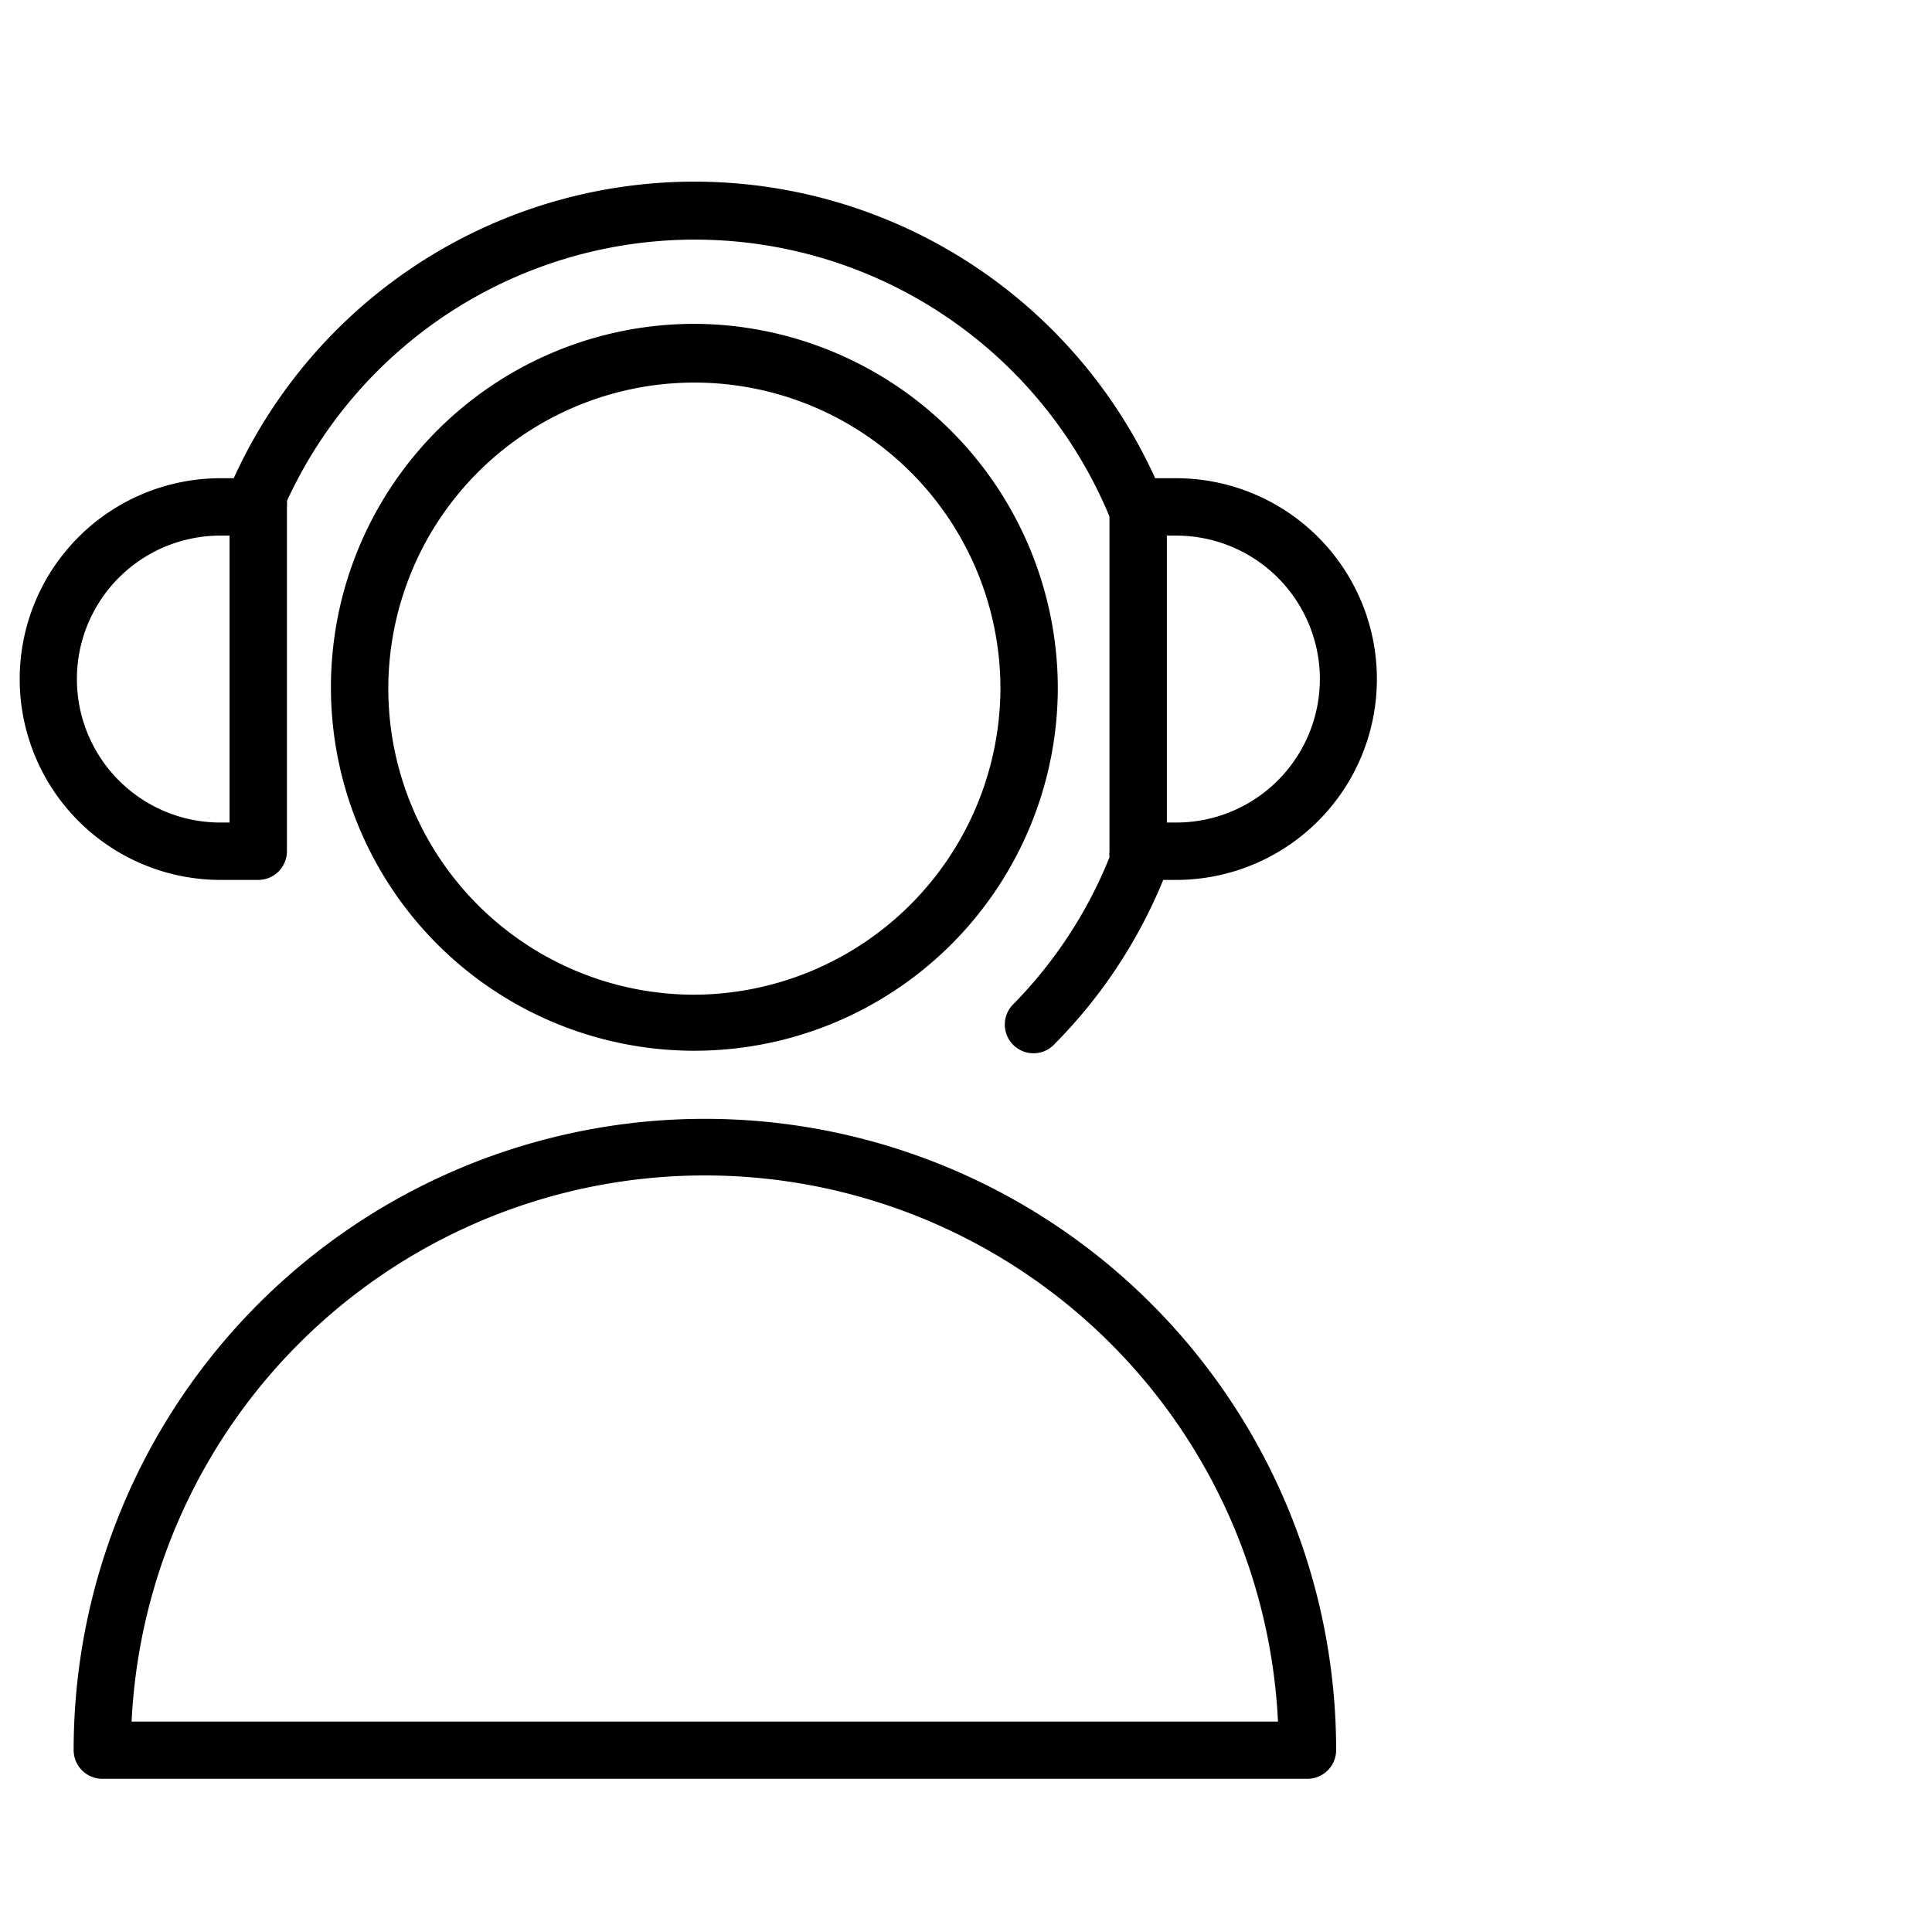 <?xml version="1.0" encoding="UTF-8" standalone="no"?>
<svg
   xmlns:dc="http://purl.org/dc/elements/1.1/"
   xmlns:cc="http://creativecommons.org/ns#"
   xmlns:rdf="http://www.w3.org/1999/02/22-rdf-syntax-ns#"
   xmlns:svg="http://www.w3.org/2000/svg"
   xmlns="http://www.w3.org/2000/svg"
   xmlns:sodipodi="http://sodipodi.sourceforge.net/DTD/sodipodi-0.dtd"
   xmlns:inkscape="http://www.inkscape.org/namespaces/inkscape"
   id="Layer_1"
   data-name="Layer 1"
   viewBox="0 0 101 101"
   version="1.1"
   sodipodi:docname="Tilda_Icons_43_logistics_operator.svg"
   inkscape:version="0.92.3 (2405546, 2018-03-11)">
  <defs
     id="defs13" />
  <sodipodi:namedview
     pagecolor="#ffffff"
     bordercolor="#666666"
     borderopacity="1"
     objecttolerance="10"
     gridtolerance="10"
     guidetolerance="10"
     inkscape:pageopacity="0"
     inkscape:pageshadow="2"
     inkscape:window-width="814"
     inkscape:window-height="480"
     id="namedview11"
     showgrid="false"
     inkscape:zoom="2.3366337"
     inkscape:cx="50.5"
     inkscape:cy="50.5"
     inkscape:window-x="0"
     inkscape:window-y="27"
     inkscape:window-maximized="0"
     inkscape:current-layer="Layer_1" />
  <title
     id="title2">log_Artboard 32 copy</title>
  <path
     d="m 36.85,58.49 a 33,33 0 0 0 -33,33 1.5,1.5 0 0 0 1.5,1.5 h 63 a 1.5,1.5 0 0 0 1.5,-1.5 33,33 0 0 0 -33,-33 z M 6.88,90 a 30,30 0 0 1 59.93,0 z"
     id="path4"
     inkscape:connector-curvature="0" />
  <path
     d="m 36.3,16.93 a 19,19 0 1 0 19,19 19.07,19.07 0 0 0 -19,-19 z m 0,35.07 a 16,16 0 1 1 16,-16 16.07,16.07 0 0 1 -16,16 z"
     id="path6"
     inkscape:connector-curvature="0" />
  <path
     d="m 11.52,46 h 2 A 1.5,1.5 0 0 0 15,44.5 v -18 A 1.5,1.5 0 0 0 15,26.19 23.47,23.47 0 0 1 58,27 v 17.5 a 1.5,1.5 0 0 0 0,0.32 23.42,23.42 0 0 1 -5,7.65 1.5,1.5 0 1 0 2.13,2.11 26.39,26.39 0 0 0 5.68,-8.58 h 0.67 a 10.5,10.5 0 1 0 0,-21 h -1.09 a 26.46,26.46 0 0 0 -48.17,0 h -0.69 a 10.5,10.5 0 0 0 0,21 z M 69,35.5 A 7.51,7.51 0 0 1 61.5,43 H 61 V 28 h 0.48 A 7.51,7.51 0 0 1 69,35.5 Z M 11.52,28 H 12 v 15 h -0.48 a 7.5,7.5 0 0 1 0,-15 z"
     id="path8"
     inkscape:connector-curvature="0" />
</svg>
